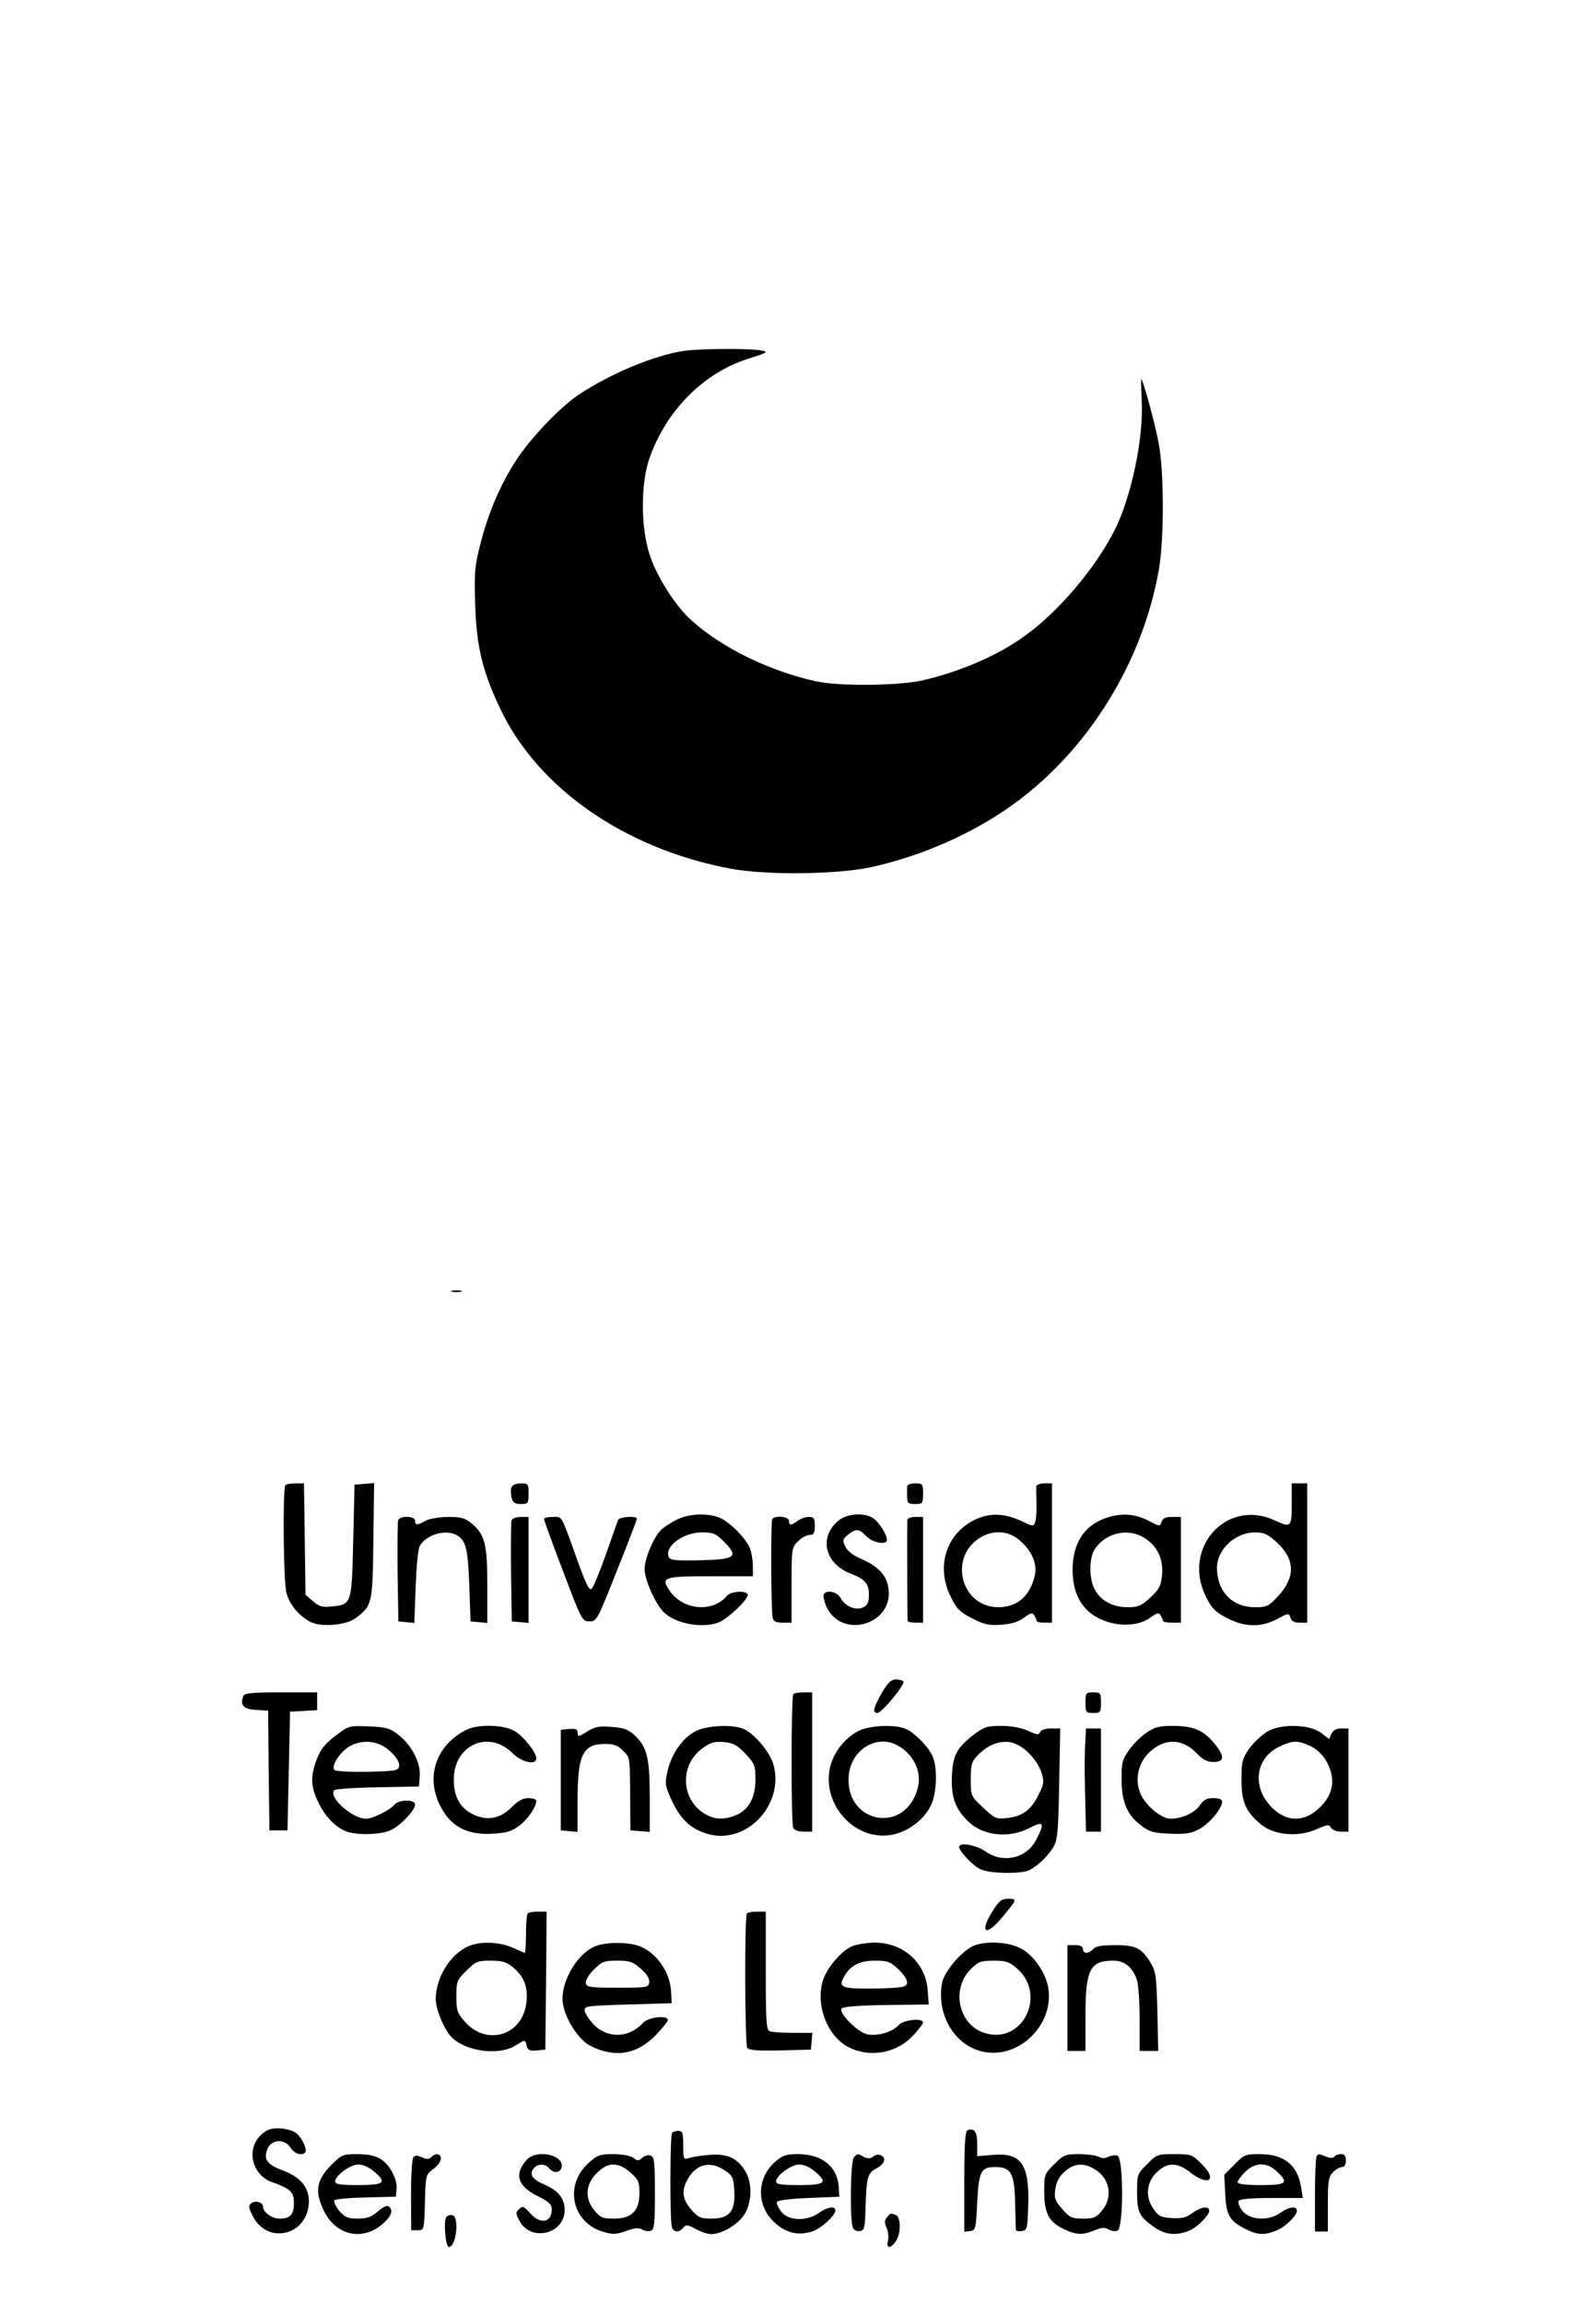 <?xml version="1.0" standalone="no"?>
<!DOCTYPE svg PUBLIC "-//W3C//DTD SVG 20010904//EN"
 "http://www.w3.org/TR/2001/REC-SVG-20010904/DTD/svg10.dtd">
<svg version="1.0" xmlns="http://www.w3.org/2000/svg"
 width="619pt" height="893pt" viewBox="0 0 619 893"
 preserveAspectRatio="xMidYMid meet">

<g transform="translate(0,893) scale(0.1,-0.1)"
fill="#000000" stroke="none">
<path d="M2653 7570 c-116 -17 -292 -91 -413 -173 -71 -49 -182 -165 -238
-251 -62 -96 -106 -198 -139 -325 -22 -86 -24 -111 -20 -236 5 -161 29 -260
98 -404 146 -307 483 -541 891 -618 139 -26 410 -23 543 5 172 37 348 109 499
206 318 204 554 565 621 950 20 118 20 377 -1 487 -14 77 -61 249 -68 249 -1
0 0 -37 2 -83 8 -144 -40 -373 -105 -502 -74 -147 -219 -318 -350 -411 -102
-74 -245 -136 -393 -171 -92 -21 -325 -24 -415 -4 -182 40 -367 131 -484 237
-61 54 -136 172 -162 256 -34 104 -34 274 -1 369 65 188 212 336 389 390 69
22 74 25 48 30 -41 9 -239 8 -302 -1z"/>
<path d="M1753 3923 c9 -2 25 -2 35 0 9 3 1 5 -18 5 -19 0 -27 -2 -17 -5z"/>
<path d="M1107 3173 c-11 -11 -8 -375 4 -418 12 -45 49 -89 93 -112 40 -21
137 -13 173 13 67 50 68 54 71 300 l3 225 -38 -3 -38 -3 -5 -217 c-6 -246 -6
-247 -82 -255 -37 -4 -49 -1 -74 20 l-29 25 -3 216 -3 216 -33 0 c-18 0 -36
-3 -39 -7z"/>
<path d="M1984 3165 c-4 -8 -3 -26 0 -40 5 -20 13 -25 36 -25 28 0 30 2 30 40
0 38 -2 40 -30 40 -18 0 -33 -6 -36 -15z"/>
<path d="M3519 3170 c-1 -5 -1 -19 -1 -30 0 -37 2 -40 32 -40 28 0 30 2 30 40
0 38 -2 40 -30 40 -16 0 -30 -4 -31 -10z"/>
<path d="M4019 3168 c0 -7 0 -37 1 -65 1 -29 -1 -61 -5 -72 -6 -19 -7 -19 -58
5 -62 28 -118 30 -172 5 -115 -53 -157 -184 -97 -302 22 -45 36 -59 82 -82 46
-24 64 -28 113 -25 39 3 67 11 88 27 25 19 33 21 40 10 5 -8 9 -17 9 -21 0 -5
14 -8 30 -8 l30 0 0 270 0 270 -30 0 c-17 0 -30 -5 -31 -12z m-63 -210 c46
-40 67 -89 58 -132 -17 -81 -68 -126 -142 -126 -145 0 -195 194 -70 270 52 31
110 27 154 -12z"/>
<path d="M5010 3111 c0 -103 -1 -104 -67 -74 -187 86 -361 -109 -265 -298 22
-44 36 -58 81 -81 69 -36 131 -37 194 -4 45 24 46 24 52 5 4 -13 15 -19 36
-19 l29 0 0 270 0 270 -30 0 -30 0 0 -69z m-61 -157 c74 -66 77 -136 9 -210
-38 -41 -44 -44 -91 -44 -88 0 -147 61 -147 153 0 71 71 137 147 137 35 0 50
-7 82 -36z"/>
<path d="M2626 3040 c-22 -11 -48 -28 -59 -37 -30 -27 -67 -113 -67 -156 0
-41 45 -141 77 -169 48 -43 147 -61 210 -37 33 12 113 87 113 106 0 19 -65 16
-81 -3 -53 -65 -167 -56 -219 16 -40 56 -29 60 155 60 l165 0 0 39 c0 22 -5
52 -11 68 -14 38 -77 102 -116 119 -46 20 -121 17 -167 -6z m181 -85 c59 -59
47 -70 -90 -73 -102 -2 -118 0 -124 14 -15 41 58 94 129 94 44 0 54 -4 85 -35z"/>
<path d="M3255 3038 c-81 -63 -58 -169 45 -208 55 -21 70 -39 70 -81 0 -29 -5
-41 -21 -49 -28 -15 -72 3 -89 36 -14 24 -53 33 -65 14 -3 -5 1 -24 8 -43 58
-137 269 -74 242 72 -9 47 -38 78 -102 107 -35 15 -57 32 -65 50 -11 23 -10
28 11 45 31 25 43 24 71 -6 24 -25 80 -35 80 -15 0 21 -30 69 -52 84 -33 23
-100 20 -133 -6z"/>
<path d="M4287 3045 c-83 -29 -127 -99 -127 -200 0 -104 45 -172 133 -201 61
-20 128 -14 169 16 25 18 32 20 39 9 5 -8 9 -17 9 -21 0 -5 16 -8 35 -8 l35 0
0 205 0 205 -34 0 c-26 0 -36 -5 -41 -19 -6 -19 -7 -19 -52 5 -52 27 -107 30
-166 9z m154 -78 c49 -32 71 -81 66 -141 -4 -43 -10 -55 -45 -88 -36 -33 -47
-38 -89 -38 -58 0 -105 26 -128 70 -22 43 -21 121 1 155 43 65 132 84 195 42z"/>
<path d="M1544 3037 c-2 -7 -3 -98 -2 -202 l3 -190 31 -3 31 -3 5 138 c3 80 9
147 16 160 24 44 99 66 142 43 37 -20 45 -52 50 -195 l5 -140 33 -3 32 -3 0
144 c0 162 -9 198 -60 241 -27 22 -41 26 -93 26 -35 -1 -73 -7 -87 -15 -32
-18 -40 -18 -40 0 0 19 -58 21 -66 2z"/>
<path d="M1984 3037 c-2 -7 -3 -98 -2 -202 l3 -190 33 -3 32 -3 0 205 0 206
-30 0 c-17 0 -33 -6 -36 -13z"/>
<path d="M2110 3042 c0 -5 33 -96 74 -203 72 -190 74 -194 102 -194 28 0 31 5
106 195 43 107 78 198 78 203 0 12 -68 8 -73 -5 -2 -7 -24 -67 -47 -133 -23
-66 -48 -126 -55 -133 -9 -10 -20 12 -54 105 -67 187 -59 173 -97 173 -19 0
-34 -4 -34 -8z"/>
<path d="M2995 3041 c-6 -11 -5 -357 2 -383 3 -13 14 -18 39 -18 l34 0 0 145
c0 142 1 147 25 170 13 14 33 25 45 25 16 0 20 6 20 35 0 30 -3 35 -23 35 -13
0 -32 -7 -43 -15 -25 -19 -34 -19 -34 0 0 17 -55 22 -65 6z"/>
<path d="M3519 3038 c-1 -14 0 -378 1 -390 0 -5 14 -8 30 -8 l30 0 0 205 0
205 -30 0 c-17 0 -30 -5 -31 -12z"/>
<path d="M3420 2368 c-33 -58 -37 -78 -17 -78 17 0 108 111 101 122 -3 4 -16
8 -29 8 -19 0 -31 -12 -55 -52z"/>
<path d="M944 2356 c-14 -36 0 -51 48 -54 l48 -3 2 -232 3 -232 35 0 35 0 5
230 5 230 53 3 52 3 0 35 0 34 -140 0 c-113 0 -142 -3 -146 -14z"/>
<path d="M3077 2363 c-9 -8 -9 -496 -1 -517 4 -10 18 -16 40 -16 l34 0 0 270
0 270 -33 0 c-19 0 -37 -3 -40 -7z"/>
<path d="M4210 2330 c0 -38 2 -40 30 -40 28 0 30 2 30 40 0 38 -2 40 -30 40
-28 0 -30 -2 -30 -40z"/>
<path d="M1315 2212 c-55 -40 -72 -61 -90 -111 -21 -60 -19 -98 9 -156 26 -56
67 -98 109 -114 42 -16 134 -13 173 5 38 18 94 77 94 99 0 21 -64 20 -81 -1
-17 -21 -84 -54 -109 -54 -54 0 -149 85 -123 111 4 4 80 10 168 11 l160 3 3
40 c4 52 -31 119 -81 159 -34 27 -48 31 -115 34 -72 3 -80 2 -117 -26z m201
-73 c22 -21 34 -41 32 -54 -3 -19 -11 -20 -122 -23 -68 -1 -124 2 -129 7 -15
15 24 74 63 94 53 27 113 18 156 -24z"/>
<path d="M1805 2223 c-109 -57 -151 -170 -105 -277 39 -91 105 -130 209 -124
56 3 75 9 105 31 34 26 66 73 66 97 0 5 -14 10 -30 10 -22 0 -41 -10 -65 -35
-45 -44 -92 -54 -146 -30 -54 25 -79 68 -79 137 0 134 135 195 228 102 35 -35
92 -48 92 -20 0 22 -44 79 -79 103 -42 28 -148 32 -196 6z"/>
<path d="M2282 2221 c-39 -25 -42 -25 -42 -5 0 11 -8 14 -32 12 l-33 -3 0
-195 0 -195 33 -3 32 -3 0 118 c0 183 20 223 108 223 32 0 49 -6 67 -25 29
-28 28 -21 29 -185 l1 -125 38 -3 37 -3 0 132 c0 152 -10 195 -55 239 -27 26
-43 32 -91 36 -48 4 -65 1 -92 -15z"/>
<path d="M2697 2219 c-50 -26 -93 -88 -108 -154 -11 -51 -10 -56 18 -118 35
-72 75 -109 142 -127 148 -39 293 115 251 269 -12 46 -68 114 -111 137 -41 21
-146 17 -192 -7z m195 -88 c35 -37 38 -45 38 -98 0 -71 -26 -118 -75 -139 -47
-19 -84 -18 -123 6 -93 57 -96 192 -5 255 31 22 46 25 83 22 36 -4 51 -13 82
-46z"/>
<path d="M3329 2220 c-53 -28 -95 -81 -109 -138 -36 -151 103 -297 249 -262
58 14 115 58 141 111 22 43 27 139 9 186 -12 34 -64 90 -101 109 -40 21 -145
17 -189 -6z m149 -54 c65 -34 99 -104 81 -168 -48 -182 -285 -136 -267 52 10
97 106 157 186 116z"/>
<path d="M3779 2208 c-69 -54 -83 -80 -87 -162 -4 -82 13 -129 65 -178 58 -55
158 -65 237 -23 54 28 59 19 25 -46 -36 -72 -128 -94 -196 -46 -38 26 -103 37
-103 18 0 -16 51 -71 81 -86 34 -18 160 -20 192 -4 33 17 77 60 95 94 14 25
17 68 20 243 l4 212 -36 0 c-22 0 -39 -6 -42 -14 -5 -12 -12 -11 -47 5 -27 12
-65 19 -104 19 -54 0 -66 -4 -104 -32z m169 -42 c40 -21 78 -66 92 -109 10
-34 9 -43 -12 -84 -29 -59 -63 -84 -121 -90 -43 -5 -48 -3 -94 40 -48 45 -48
46 -48 111 0 54 4 68 24 89 48 52 110 69 159 43z"/>
<path d="M4447 2214 c-21 -14 -51 -44 -67 -66 -27 -37 -30 -49 -30 -115 0 -88
21 -138 77 -180 31 -24 47 -28 112 -31 64 -2 82 1 116 20 39 23 85 79 85 104
0 9 -12 14 -34 14 -25 0 -38 -6 -51 -26 -19 -30 -71 -54 -115 -54 -38 0 -105
58 -120 106 -18 52 -4 110 35 149 59 58 129 58 185 0 25 -26 42 -35 67 -35 43
0 44 23 1 74 -40 49 -81 66 -160 66 -51 0 -70 -5 -101 -26z"/>
<path d="M4915 2218 c-21 -13 -53 -43 -70 -66 -27 -40 -30 -51 -30 -120 0 -88
17 -126 77 -175 51 -41 143 -49 213 -18 43 19 50 20 57 6 5 -8 22 -15 38 -15
l30 0 0 200 0 200 -28 0 c-20 0 -32 -7 -38 -21 l-9 -20 -30 23 c-44 34 -155
38 -210 6z m158 -52 c42 -17 72 -52 87 -99 15 -46 6 -89 -27 -128 -59 -69
-131 -78 -192 -23 -88 79 -76 200 24 245 48 22 66 23 108 5z"/>
<path d="M4208 2153 c-2 -43 -1 -133 1 -200 l3 -123 29 0 29 0 0 200 0 200
-29 0 -29 0 -4 -77z"/>
<path d="M3850 1523 c-53 -85 -28 -103 37 -25 58 69 59 72 24 72 -26 0 -36 -8
-61 -47z"/>
<path d="M2047 1513 c-4 -3 -7 -39 -7 -80 0 -40 -2 -73 -4 -73 -2 0 -23 9 -47
20 -51 23 -126 26 -172 6 -70 -30 -127 -122 -127 -205 0 -39 31 -114 58 -144
52 -58 184 -77 250 -37 40 25 38 25 45 -1 4 -16 12 -20 39 -17 l33 3 3 268 2
267 -33 0 c-19 0 -37 -3 -40 -7z m-56 -210 c44 -38 58 -77 50 -140 -17 -123
-152 -164 -236 -72 -32 36 -35 44 -35 100 0 58 2 64 39 100 36 36 43 39 94 39
46 0 61 -5 88 -27z"/>
<path d="M2897 1513 c-10 -9 -8 -506 1 -521 7 -9 39 -12 128 -10 l119 3 3 33
3 32 -75 0 c-41 0 -81 3 -90 6 -14 5 -16 36 -16 235 l0 229 -33 0 c-19 0 -37
-3 -40 -7z"/>
<path d="M2302 1383 c-72 -35 -133 -149 -118 -224 11 -60 62 -137 105 -159 95
-48 180 -35 254 41 26 27 47 53 47 59 0 20 -76 11 -96 -11 -54 -60 -138 -62
-192 -6 -17 18 -32 41 -34 52 -3 19 4 20 167 25 l170 5 -2 42 c-3 78 -57 155
-125 180 -48 17 -138 15 -176 -4z m183 -84 c24 -21 35 -39 33 -53 -3 -20 -9
-21 -123 -21 -107 0 -120 2 -123 18 -2 10 11 32 31 52 32 32 40 35 91 35 48 0
60 -4 91 -31z"/>
<path d="M3305 1386 c-44 -19 -102 -89 -115 -138 -26 -95 20 -211 100 -253 82
-42 183 -25 248 41 23 24 42 49 42 54 0 19 -76 11 -95 -10 -24 -27 -80 -43
-120 -36 -36 7 -109 78 -102 99 2 8 54 13 172 15 l167 2 -4 56 c-9 108 -95
184 -208 184 -30 -1 -68 -7 -85 -14z m180 -90 c22 -21 35 -42 33 -53 -3 -16
-17 -18 -118 -21 -130 -2 -148 3 -130 39 24 48 61 69 122 69 51 0 60 -3 93
-34z"/>
<path d="M3765 1382 c-49 -30 -103 -98 -111 -137 -24 -129 54 -253 170 -270
132 -20 259 105 243 241 -7 62 -58 138 -111 163 -55 27 -149 28 -191 3z m180
-83 c116 -102 21 -294 -124 -250 -103 30 -134 170 -56 248 29 29 39 33 89 33
48 0 60 -4 91 -31z"/>
<path d="M4140 1185 l0 -205 35 0 35 0 0 135 c0 181 17 215 108 215 43 0 73
-24 91 -73 6 -16 11 -84 11 -153 l0 -124 36 0 36 0 -3 153 c-4 138 -6 155 -27
190 -36 57 -57 67 -138 67 -51 0 -75 -4 -84 -15 -7 -8 -19 -15 -26 -15 -8 0
-14 7 -14 15 0 10 -10 15 -30 15 l-30 0 0 -205z"/>
<path d="M1009 651 c-55 -56 -30 -153 47 -180 69 -24 84 -38 84 -79 0 -46 -14
-62 -55 -62 -31 0 -65 25 -65 47 0 17 -31 25 -46 12 -11 -9 -10 -18 7 -50 54
-107 203 -78 216 43 7 61 -25 106 -96 133 -64 24 -79 43 -65 82 14 40 66 45
90 9 15 -24 43 -34 57 -20 11 11 -14 63 -38 78 -14 9 -43 16 -65 16 -33 0 -48
-6 -71 -29z"/>
<path d="M3753 673 c-10 -4 -13 -53 -13 -200 l0 -194 23 3 c21 3 22 8 27 109
6 122 14 139 70 139 61 0 75 -24 77 -139 1 -53 3 -100 3 -104 0 -5 10 -7 23
-5 21 3 22 8 25 100 5 159 -28 205 -138 195 l-60 -5 0 48 c0 47 -11 62 -37 53z"/>
<path d="M2607 663 c-9 -8 -9 -346 -1 -367 8 -20 28 -21 44 -1 10 12 17 12 48
-5 20 -11 47 -20 60 -20 35 0 84 25 116 59 41 43 49 133 16 186 -31 50 -70 68
-139 62 -31 -2 -66 -8 -78 -12 -22 -7 -23 -5 -23 49 0 48 -3 56 -18 56 -10 0
-22 -3 -25 -7z m204 -146 c31 -21 34 -27 37 -81 4 -78 -19 -106 -89 -106 -41
0 -51 4 -78 35 -36 42 -39 76 -11 123 34 55 86 66 141 29z"/>
<path d="M1285 538 c-57 -58 -65 -100 -31 -173 49 -107 165 -127 245 -41 14
14 21 31 18 40 -9 22 -21 20 -55 -9 -22 -19 -41 -25 -75 -25 -38 0 -49 5 -72
31 -14 18 -22 36 -18 40 5 5 60 10 123 11 l115 3 3 27 c5 39 -26 97 -62 119
-21 13 -50 19 -90 19 -56 0 -61 -2 -101 -42z m164 -24 c53 -44 43 -54 -59 -54
-71 0 -90 3 -90 14 0 23 59 66 90 66 16 0 42 -11 59 -26z"/>
<path d="M1603 567 c-5 -7 -9 -73 -9 -147 l1 -135 25 0 c25 0 25 0 28 107 3
107 3 108 32 130 17 12 30 30 30 40 0 20 -20 24 -38 6 -8 -8 -18 -9 -36 0 -18
8 -27 8 -33 -1z"/>
<path d="M2043 558 c-50 -56 -36 -102 43 -141 42 -21 54 -32 54 -50 0 -53 -44
-61 -84 -16 -25 28 -30 29 -43 16 -13 -13 -13 -18 1 -44 43 -85 176 -54 176
41 0 43 -24 74 -76 97 -49 20 -63 41 -44 64 16 19 44 19 60 0 16 -19 39 -19
47 0 18 50 -94 77 -134 33z"/>
<path d="M2282 545 c-95 -86 -64 -230 57 -266 37 -11 50 -11 89 3 33 12 49 14
62 6 10 -6 25 -8 34 -5 14 5 16 26 16 146 0 120 -2 140 -16 145 -9 4 -24 0
-33 -8 -14 -13 -19 -13 -35 0 -12 8 -43 14 -78 14 -52 0 -62 -4 -96 -35z m163
-36 c31 -28 35 -36 35 -80 0 -69 -30 -99 -99 -99 -43 0 -53 4 -75 31 -39 46
-36 101 8 145 44 44 82 45 131 3z"/>
<path d="M3006 550 c-71 -63 -73 -167 -5 -232 46 -44 94 -56 151 -37 33 11 88
61 88 81 0 18 -32 13 -61 -8 -48 -35 -120 -34 -149 3 -11 14 -19 31 -17 37 2
7 51 13 123 16 l119 5 -2 38 c-5 78 -65 127 -157 127 -47 0 -60 -4 -90 -30z
m153 -36 c53 -44 43 -54 -59 -54 -71 0 -90 3 -90 14 0 23 59 66 90 66 16 0 42
-11 59 -26z"/>
<path d="M3312 568 c-14 -14 -17 -255 -3 -276 5 -8 17 -12 27 -10 17 3 19 14
21 93 4 118 8 132 43 150 32 17 39 42 15 51 -8 4 -22 1 -29 -6 -11 -8 -20 -8
-35 -1 -25 14 -24 14 -39 -1z"/>
<path d="M4089 541 c-38 -37 -39 -41 -39 -105 0 -84 17 -118 73 -145 51 -25
75 -26 123 -6 27 11 39 12 53 3 10 -6 26 -8 35 -5 24 9 24 282 0 291 -8 3 -24
1 -35 -4 -13 -7 -25 -7 -38 0 -11 5 -45 10 -77 10 -52 0 -59 -3 -95 -39z m159
-21 c57 -35 69 -108 26 -159 -22 -27 -32 -31 -74 -31 -43 0 -51 4 -80 37 -28
32 -32 41 -27 77 4 29 15 49 37 69 36 32 73 35 118 7z"/>
<path d="M4449 541 c-38 -37 -39 -41 -39 -105 0 -80 8 -97 62 -136 46 -33 89
-38 142 -16 30 13 76 59 76 76 0 20 -31 16 -62 -6 -26 -20 -43 -24 -83 -22
-44 3 -52 7 -73 38 -32 48 -25 104 18 143 40 36 77 35 125 -3 71 -56 109 -31
47 30 -38 39 -42 40 -107 40 -65 0 -69 -1 -106 -39z"/>
<path d="M4788 540 l-40 -40 4 -74 c4 -83 16 -105 80 -137 45 -23 74 -24 121
-4 32 13 77 57 77 75 0 20 -31 16 -62 -6 -47 -35 -122 -31 -151 8 -11 14 -16
31 -13 37 5 7 51 11 128 11 l121 0 -7 43 c-14 85 -66 127 -160 127 -55 0 -61
-2 -98 -40z m164 -27 c48 -45 39 -53 -62 -53 -58 0 -90 4 -90 11 0 6 13 24 29
40 39 38 84 39 123 2z"/>
<path d="M5107 573 c-4 -3 -7 -71 -7 -150 l0 -143 25 0 25 0 0 105 c0 92 3
108 20 125 11 11 27 20 35 20 9 0 15 9 15 25 0 18 -5 25 -19 25 -11 0 -22 -4
-26 -10 -4 -6 -15 -6 -31 0 -30 12 -29 12 -37 3z"/>
<path d="M1731 336 c-12 -14 -3 -116 10 -116 28 0 41 113 15 123 -8 3 -19 0
-25 -7z"/>
<path d="M3440 335 c-10 -12 -10 -21 -1 -41 6 -14 8 -36 5 -50 -8 -30 10 -32
30 -2 21 30 21 94 0 102 -21 8 -20 8 -34 -9z"/>
</g>
</svg>
